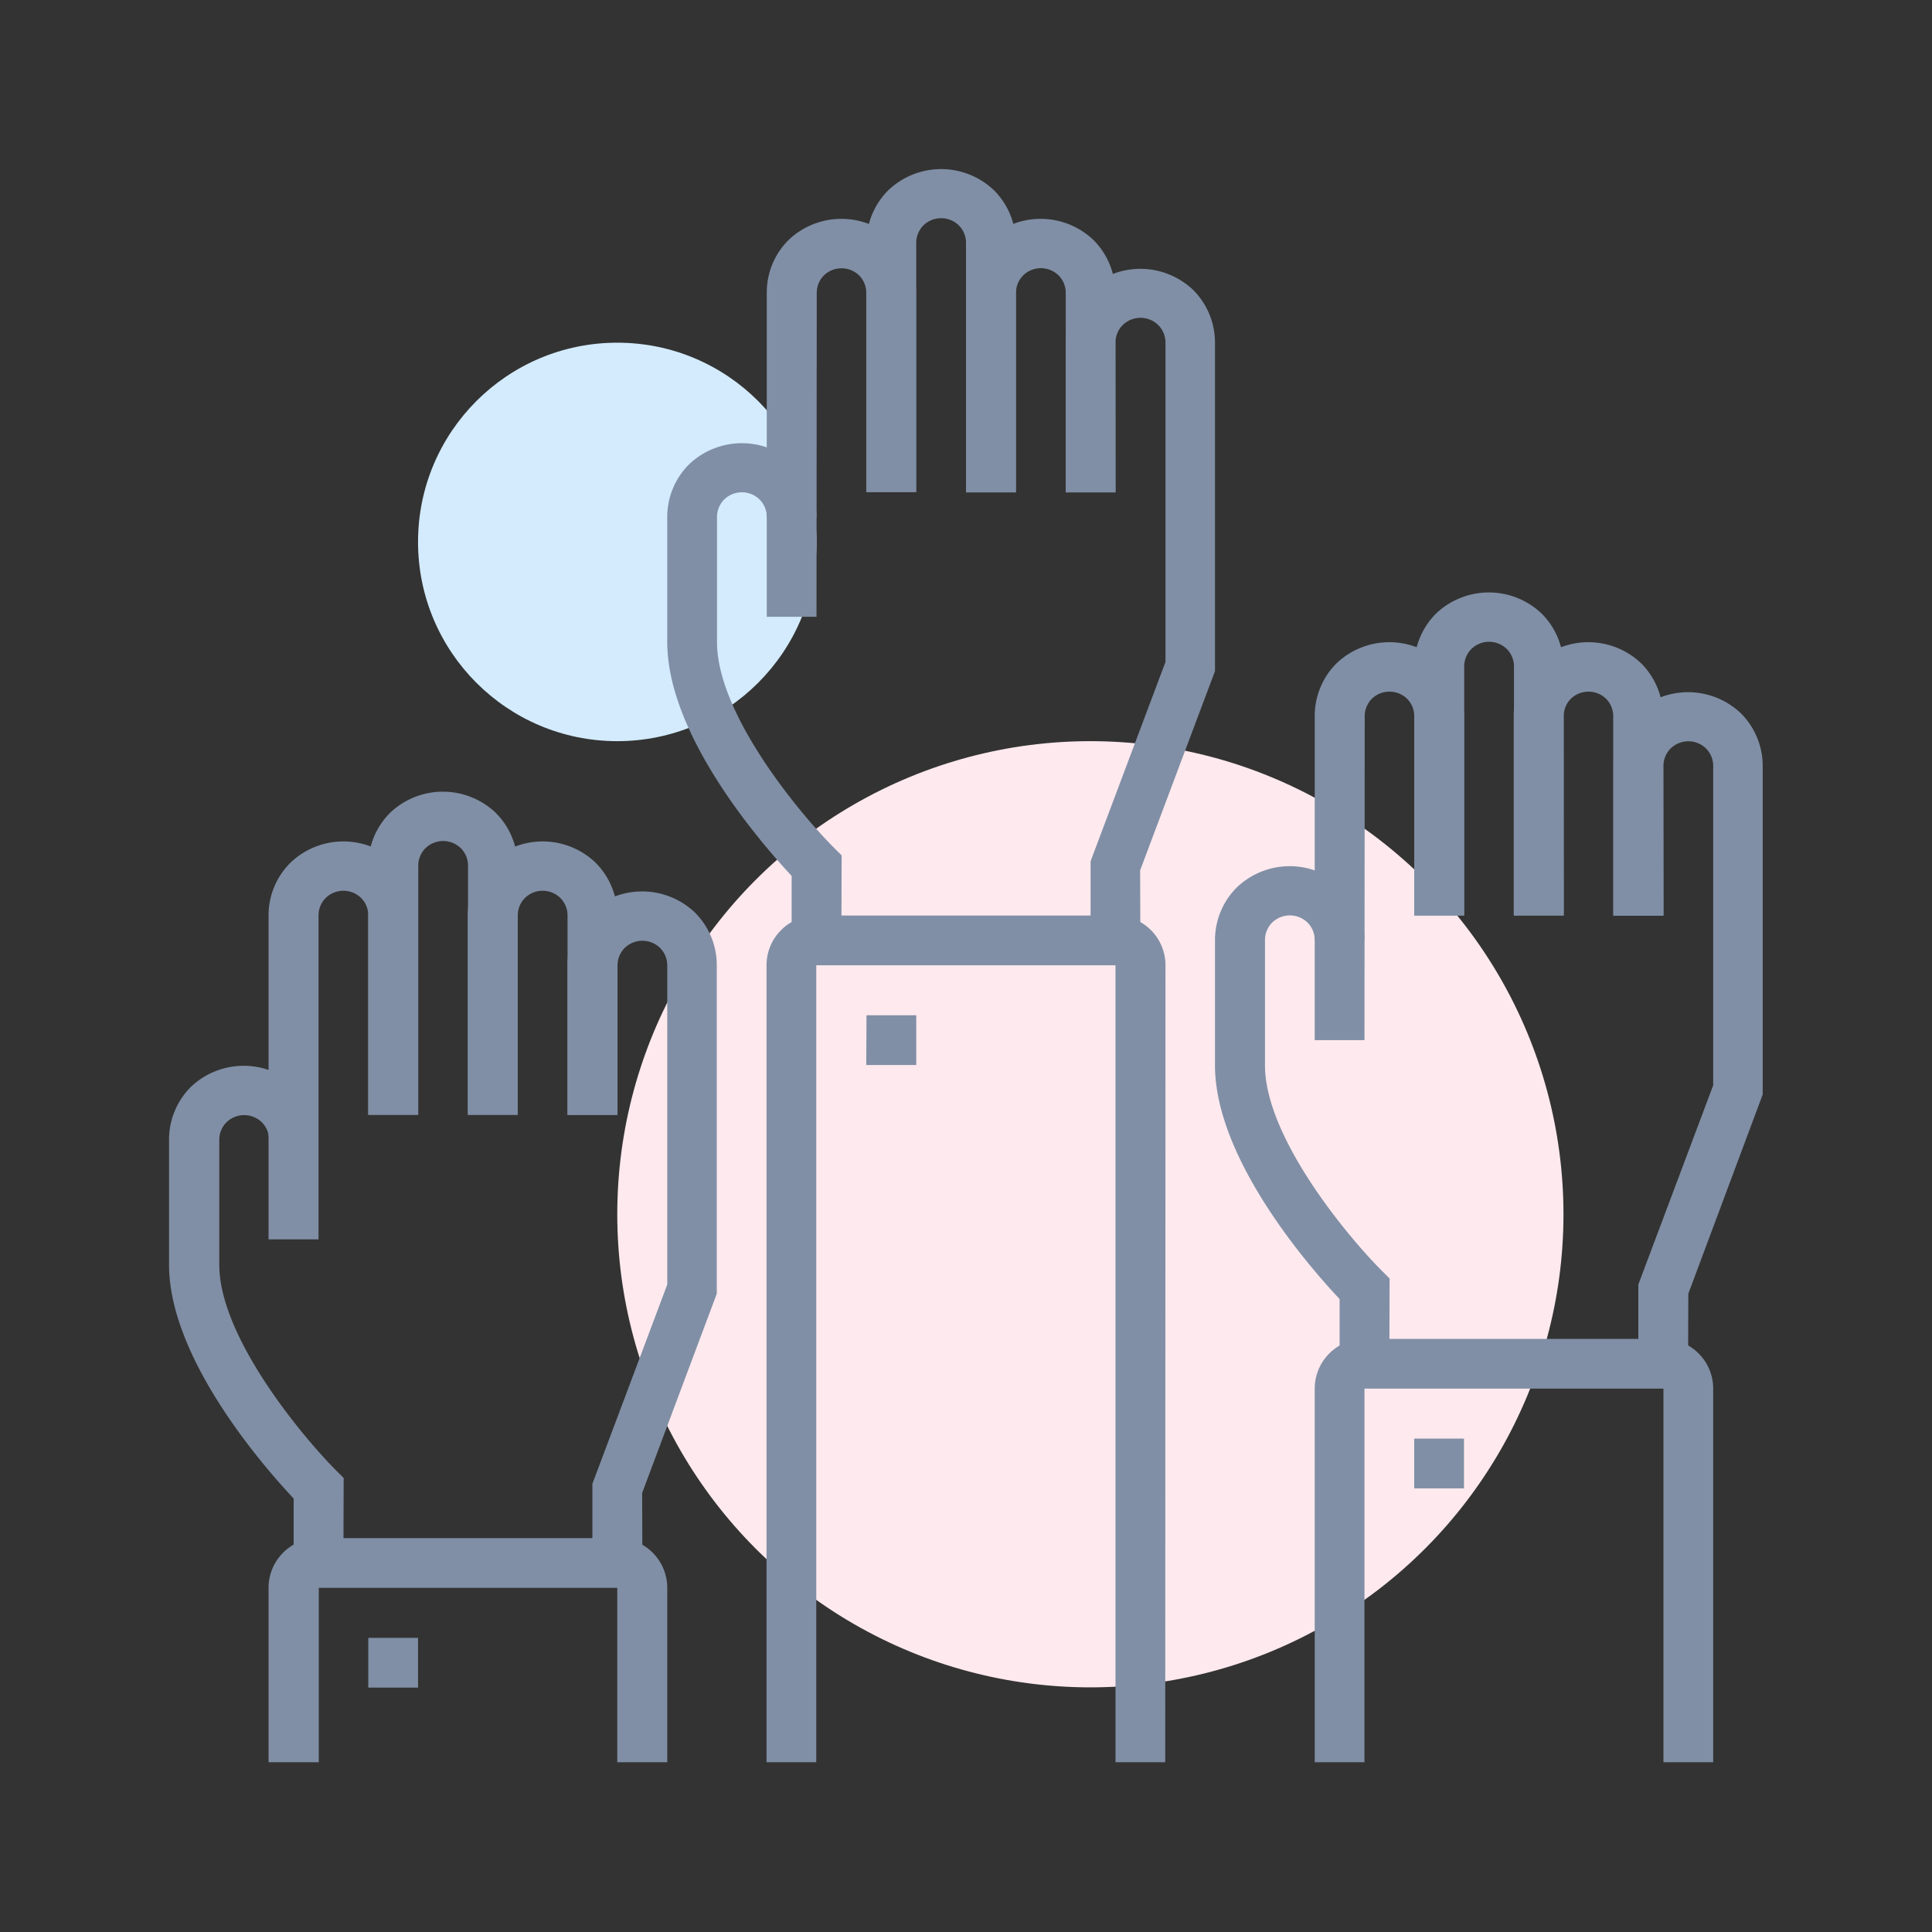 <svg xmlns="http://www.w3.org/2000/svg" width="80" height="80"><rect width="100%" height="100%" fill="#333333" stroke="none"/><g transform="translate(7 6.89)"><circle cx="19.59" cy="19.59" r="19.59" fill="#fee9ee" data-name="Ellipse 240" transform="translate(18.56 23.8)"/><circle cx="8.25" cy="8.25" r="8.25" fill="#d3ebfc" data-name="Ellipse 241" transform="translate(10.31 7.3)"/><g fill="#808fa5" data-name="Group 83476"><path d="M6.19 44.43H4.12v-13.4a3.07 3.07 0 0 1 .91-2.2 3.17 3.17 0 0 1 4.38 0 3.07 3.07 0 0 1 .9 2.2v8.24H8.25v-8.25a1.02 1.02 0 0 0-.3-.73 1.05 1.05 0 0 0-1.46 0 1.02 1.02 0 0 0-.3.73z" data-name="Path 89886"/><path d="M14.44 39.27h-2.06V28.96a1.02 1.02 0 0 0-.3-.73 1.05 1.05 0 0 0-1.46 0 1.02 1.02 0 0 0-.3.73v10.31H8.25V28.96a3.07 3.07 0 0 1 .9-2.19 3.17 3.17 0 0 1 4.38 0 3.07 3.07 0 0 1 .9 2.19z" data-name="Path 89887"/><path d="M18.56 39.27H16.5v-8.25a1.02 1.02 0 0 0-.3-.73 1.05 1.05 0 0 0-1.46 0 1.02 1.02 0 0 0-.3.73v8.25h-2.07v-8.25a3.07 3.07 0 0 1 .91-2.19 3.17 3.17 0 0 1 4.38 0 3.07 3.07 0 0 1 .9 2.2z" data-name="Path 89888"/><path d="M19.6 57.83h-2.07v-3.28l3.1-8.25V33.08a1.02 1.02 0 0 0-.3-.72 1.05 1.05 0 0 0-1.46 0 1.02 1.02 0 0 0-.3.72v6.2H16.5v-6.2a3.07 3.07 0 0 1 .9-2.18 3.17 3.17 0 0 1 4.38 0 3.07 3.07 0 0 1 .9 2.19v13.59l-3.09 8.25z" data-name="Path 89889"/><path d="M7.22 57.84H5.16v-2.68C4 53.93 0 49.4 0 45.48V40.3a3.08 3.08 0 0 1 .9-2.18 3.17 3.17 0 0 1 4.38 0 3.07 3.07 0 0 1 .9 2.18H4.14a1.02 1.02 0 0 0-.3-.72 1.05 1.05 0 0 0-1.46 0 1.02 1.02 0 0 0-.3.72v5.18c0 3.02 3.5 7.18 4.85 8.53l.3.3z" data-name="Path 89890"/><path d="M20.63 66.08h-2.07v-7.22H6.2v7.22H4.12v-7.22A2.06 2.06 0 0 1 6.2 56.8h12.37a2.06 2.06 0 0 1 2.06 2.07z" data-name="Path 89891"/><path d="M8.25 60.93h2.06v2.06H8.25z" data-name="Rectangle 23810"/><path d="M49.5 36.18h-2.06v-13.4a3.08 3.08 0 0 1 .9-2.2 3.17 3.17 0 0 1 4.38 0 3.08 3.08 0 0 1 .9 2.2v8.24h-2.06v-8.25a1.02 1.02 0 0 0-.3-.73 1.05 1.05 0 0 0-1.45 0 1.02 1.02 0 0 0-.3.73z" data-name="Path 89892"/><path d="M57.75 31.02h-2.06V20.71a1.02 1.02 0 0 0-.3-.73 1.05 1.05 0 0 0-1.46 0 1.02 1.02 0 0 0-.3.73v10.31h-2.07V20.71a3.08 3.08 0 0 1 .9-2.19 3.17 3.17 0 0 1 4.38 0 3.08 3.08 0 0 1 .9 2.19z" data-name="Path 89893"/><path d="M61.88 31.02H59.8v-8.25a1.02 1.02 0 0 0-.3-.73 1.05 1.05 0 0 0-1.45 0 1.02 1.02 0 0 0-.3.73v8.25h-2.07v-8.25a3.08 3.08 0 0 1 .9-2.19 3.17 3.17 0 0 1 4.38 0 3.08 3.08 0 0 1 .9 2.2z" data-name="Path 89894"/><path d="M62.9 49.58h-2.06V46.3l3.1-8.25V24.83a1.02 1.02 0 0 0-.3-.73 1.05 1.05 0 0 0-1.46 0 1.02 1.02 0 0 0-.3.73v6.2h-2.07v-6.2a3.08 3.08 0 0 1 .9-2.18 3.17 3.17 0 0 1 4.38 0 3.08 3.08 0 0 1 .9 2.19v13.59l-3.08 8.25z" data-name="Path 89895"/><path d="M50.53 49.59h-2.06V46.9c-1.16-1.23-5.16-5.76-5.16-9.68v-5.18a3.08 3.08 0 0 1 .9-2.18 3.17 3.17 0 0 1 4.39 0 3.08 3.08 0 0 1 .9 2.18h-2.06a1.02 1.02 0 0 0-.3-.73 1.05 1.05 0 0 0-1.46 0 1.02 1.02 0 0 0-.3.73v5.18c0 3.02 3.5 7.18 4.86 8.53l.3.3z" data-name="Path 89896"/><path d="M63.94 66.08h-2.06V50.61H49.5v15.47h-2.06V50.61a2.06 2.06 0 0 1 2.06-2.06h12.38a2.06 2.06 0 0 1 2.06 2.07z" data-name="Path 89897"/><path d="M51.56 52.68h2.06v2.06h-2.06z" data-name="Rectangle 23811"/><path d="M26.81 18.65h-2.06V5.24a3.07 3.07 0 0 1 .9-2.19 3.17 3.17 0 0 1 4.38 0 3.07 3.07 0 0 1 .9 2.19v8.25h-2.06V5.24a1.02 1.02 0 0 0-.3-.73 1.05 1.05 0 0 0-1.45 0 1.02 1.02 0 0 0-.3.73z" data-name="Path 89898"/><path d="M35.06 13.5H33V3.17a1.02 1.02 0 0 0-.3-.73 1.05 1.05 0 0 0-1.46 0 1.02 1.02 0 0 0-.3.73v10.31h-2.06V3.18a3.07 3.07 0 0 1 .9-2.19 3.17 3.17 0 0 1 4.38 0 3.07 3.07 0 0 1 .9 2.19z" data-name="Path 89899"/><path d="M39.19 13.49h-2.06V5.24a1.02 1.02 0 0 0-.3-.73 1.05 1.05 0 0 0-1.46 0 1.02 1.02 0 0 0-.3.73v8.25H33V5.24a3.08 3.08 0 0 1 .9-2.19 3.17 3.17 0 0 1 4.38 0 3.08 3.08 0 0 1 .9 2.19z" data-name="Path 89900"/><path d="M40.22 32.05h-2.06v-3.28l3.1-8.25V7.3a1.02 1.02 0 0 0-.3-.73 1.05 1.05 0 0 0-1.47 0 1.02 1.02 0 0 0-.3.73v6.2h-2.06V7.3a3.08 3.08 0 0 1 .9-2.18 3.17 3.17 0 0 1 4.38 0 3.08 3.08 0 0 1 .9 2.18v13.6l-3.1 8.25z" data-name="Path 89901"/><path d="M27.84 32.05h-2.06v-2.67c-1.15-1.24-5.15-5.76-5.15-9.68v-5.18a3.07 3.07 0 0 1 .9-2.18 3.17 3.17 0 0 1 4.38 0 3.07 3.07 0 0 1 .9 2.18h-2.06a1.02 1.02 0 0 0-.3-.73 1.05 1.05 0 0 0-1.46 0 1.02 1.02 0 0 0-.3.73v5.18c0 3.02 3.5 7.18 4.86 8.53l.3.3z" data-name="Path 89902"/><path d="M41.25 66.08h-2.06v-33H26.8v33h-2.06v-33a2.06 2.06 0 0 1 2.06-2.06H39.2a2.06 2.06 0 0 1 2.06 2.06z" data-name="Path 89903"/><path d="M28.88 35.15h2.06v2.06h-2.07z" data-name="Rectangle 23812"/></g></g></svg>